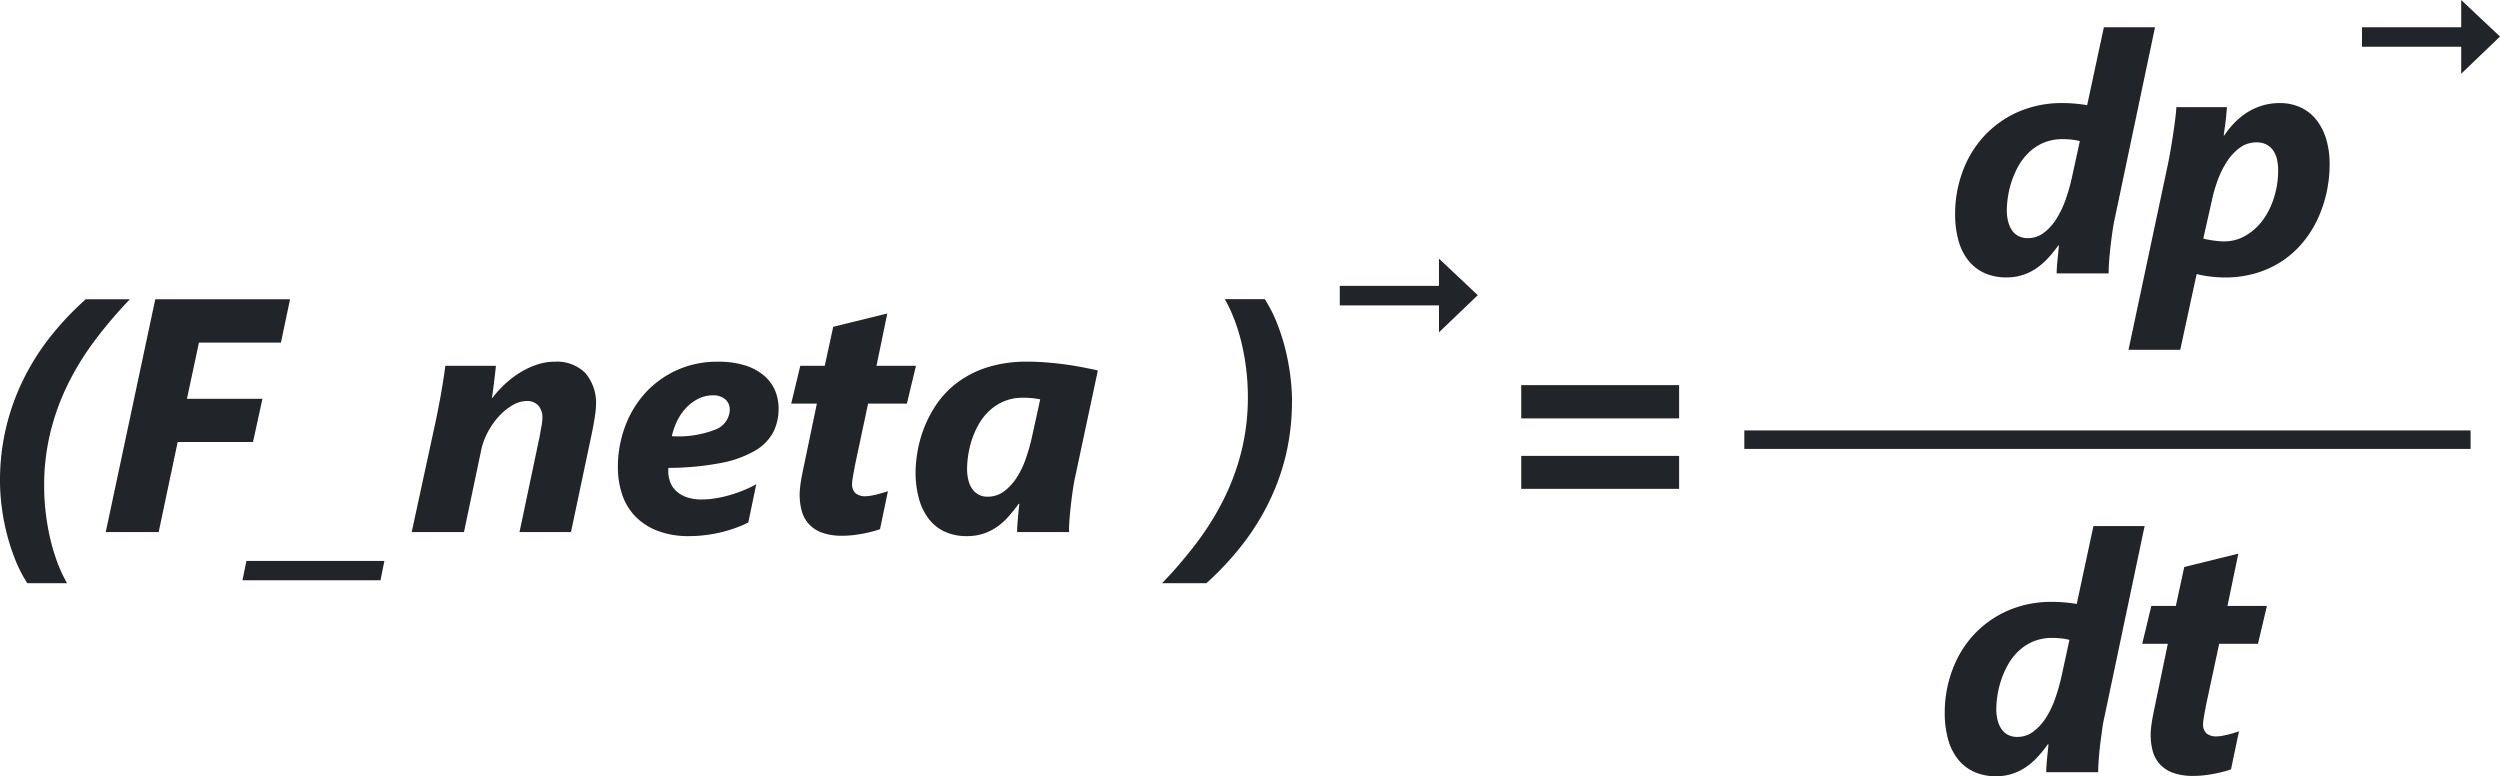 <svg xmlns="http://www.w3.org/2000/svg" width="135.328" height="42.021" viewBox="0 0 135.328 42.021">
  <g id="Grupo_1206022" data-name="Grupo 1206022" transform="translate(-939.554 -3489.264)">
    <path id="Trazado_1045508" data-name="Trazado 1045508" d="M-30.415-12.6a24.113,24.113,0,0,0-1.894,2.224,14.978,14.978,0,0,0-1.468,2.386,12.788,12.788,0,0,0-.945,2.61,12.165,12.165,0,0,0-.334,2.9,12.409,12.409,0,0,0,.075,1.345A12.894,12.894,0,0,0-34.757.224a10.612,10.612,0,0,0,.382,1.327,7.809,7.809,0,0,0,.558,1.217h-2.153a7.383,7.383,0,0,1-.646-1.261A11.242,11.242,0,0,1-37.077.092a11.957,11.957,0,0,1-.277-1.459,11.249,11.249,0,0,1-.092-1.4A12.4,12.4,0,0,1-37.13-5.6a12.4,12.4,0,0,1,.914-2.588,12.975,12.975,0,0,1,1.459-2.338A16.04,16.04,0,0,1-32.805-12.6Zm8.176,2.347h-4.438l-.65,3.041h4.087l-.51,2.338h-4.078L-28.857,0h-2.865l2.681-12.6h7.295ZM-24.32,2.61l.211-1.046h7.471L-16.85,2.61ZM-5.185-6.855a3.1,3.1,0,0,1-.026.352q-.026.22-.066.457t-.083.461q-.044.224-.079.382L-6.538,0H-9.324l1.081-5.133q.053-.281.105-.58a2.85,2.85,0,0,0,.053-.457A1,1,0,0,0-8.3-6.842a.805.805,0,0,0-.646-.25,1.513,1.513,0,0,0-.751.224,3.126,3.126,0,0,0-.734.593,4.123,4.123,0,0,0-.6.848,3.619,3.619,0,0,0-.365.98L-12.33,0h-2.83l1.336-6.17q.079-.4.158-.813t.141-.782q.062-.374.11-.694T-13.341-9H-10.6q-.026.246-.057.514t-.062.514q-.031.246-.057.435t-.044.268h.035a5.835,5.835,0,0,1,.694-.76,5.165,5.165,0,0,1,.822-.62,4.391,4.391,0,0,1,.9-.417,2.956,2.956,0,0,1,.932-.154,2.168,2.168,0,0,1,1.683.62A2.491,2.491,0,0,1-5.185-6.855ZM4.7-6.68A2.775,2.775,0,0,1,4.41-5.405a2.551,2.551,0,0,1-.984,1,5.86,5.86,0,0,1-1.833.664,15.212,15.212,0,0,1-2.848.268.3.3,0,0,0-.018.092V-3.3a1.766,1.766,0,0,0,.088.545,1.244,1.244,0,0,0,.3.492A1.579,1.579,0,0,0-.314-1.9a2.451,2.451,0,0,0,.879.136,4.587,4.587,0,0,0,.69-.057,6.228,6.228,0,0,0,.76-.167,7.692,7.692,0,0,0,.769-.264,5.872,5.872,0,0,0,.708-.338L3.061-.519a5.828,5.828,0,0,1-.624.272,7.516,7.516,0,0,1-.76.237,7.394,7.394,0,0,1-.87.167A7.142,7.142,0,0,1-.138.22a4.607,4.607,0,0,1-1.749-.3,3.337,3.337,0,0,1-1.2-.8,3.132,3.132,0,0,1-.69-1.182A4.64,4.64,0,0,1-4-3.507,6.276,6.276,0,0,1-3.614-5.7a5.536,5.536,0,0,1,1.09-1.819A5.231,5.231,0,0,1-.819-8.758,5.245,5.245,0,0,1,1.409-9.22a4.751,4.751,0,0,1,1.512.211,2.882,2.882,0,0,1,1.02.567,2.192,2.192,0,0,1,.58.813A2.512,2.512,0,0,1,4.7-6.68Zm-2.646.035a.693.693,0,0,0-.242-.541A.99.99,0,0,0,1.136-7.4a1.729,1.729,0,0,0-.743.167,2.3,2.3,0,0,0-.65.461,2.8,2.8,0,0,0-.505.7,3.637,3.637,0,0,0-.316.883,5.5,5.5,0,0,0,2.36-.36A1.188,1.188,0,0,0,2.059-6.645Zm9.591-.308h-2.1L8.829-3.586q-.018.114-.044.246t-.048.264q-.022.132-.04.25a1.394,1.394,0,0,0-.018.2.685.685,0,0,0,.176.519.827.827,0,0,0,.58.167A1.738,1.738,0,0,0,9.7-1.969q.163-.026.334-.07t.33-.092q.158-.048.255-.083L10.191-.158A3.839,3.839,0,0,1,9.8-.035q-.229.062-.5.114T8.736.167A4.854,4.854,0,0,1,8.161.2,3.148,3.148,0,0,1,7.044.031a1.786,1.786,0,0,1-.716-.475,1.742,1.742,0,0,1-.378-.708,3.343,3.343,0,0,1-.11-.879q0-.141.018-.325t.048-.378q.031-.193.07-.391t.075-.365l.721-3.463H5.383L5.875-9H7.2l.457-2.109,2.927-.721L10-9h2.136Zm9.107,3.981q-.062.272-.119.659t-.105.8q-.048.417-.079.817T20.423,0H17.611q0-.132.013-.338t.031-.422q.018-.215.04-.422t.04-.347H17.7q-.255.343-.527.659a3.527,3.527,0,0,1-.606.558,2.93,2.93,0,0,1-.743.387,2.821,2.821,0,0,1-.945.145A2.77,2.77,0,0,1,13.7-.018,2.323,2.323,0,0,1,12.838-.7,3.157,3.157,0,0,1,12.3-1.8a5.33,5.33,0,0,1-.185-1.463,6.89,6.89,0,0,1,.092-1.015,6.66,6.66,0,0,1,.334-1.266,6.372,6.372,0,0,1,.672-1.318,4.988,4.988,0,0,1,1.1-1.182,5.472,5.472,0,0,1,1.626-.853,6.97,6.97,0,0,1,2.246-.325q.5,0,1.006.04t.993.105q.488.066.945.154t.853.176Zm-1.89-4.21a3.645,3.645,0,0,0-.448-.066q-.246-.022-.466-.022a2.609,2.609,0,0,0-1.063.2,2.729,2.729,0,0,0-.8.527,3.1,3.1,0,0,0-.567.738,4.669,4.669,0,0,0-.365.839,5.052,5.052,0,0,0-.193.831,5.163,5.163,0,0,0-.057.712,2.6,2.6,0,0,0,.066.6,1.4,1.4,0,0,0,.207.479,1.022,1.022,0,0,0,.347.316.973.973,0,0,0,.479.114A1.459,1.459,0,0,0,16.9-2.2a2.838,2.838,0,0,0,.686-.743,4.7,4.7,0,0,0,.492-1.02A9.968,9.968,0,0,0,18.4-5.08Zm13.627.123a12.4,12.4,0,0,1-.316,2.83,12.155,12.155,0,0,1-.918,2.584A13.236,13.236,0,0,1,29.8.69a16.376,16.376,0,0,1-1.942,2.079h-2.4A23.6,23.6,0,0,0,27.348.558,15.049,15.049,0,0,0,28.82-1.824a12.629,12.629,0,0,0,.949-2.61,12.165,12.165,0,0,0,.334-2.9,12.409,12.409,0,0,0-.075-1.345,12.894,12.894,0,0,0-.224-1.367,10.35,10.35,0,0,0-.387-1.332,8.4,8.4,0,0,0-.562-1.23h2.162a7.383,7.383,0,0,1,.646,1.261,11.152,11.152,0,0,1,.461,1.419A12.133,12.133,0,0,1,32.4-8.459,11.249,11.249,0,0,1,32.494-7.058Zm2.588-6.267h5.37V-14.8l2.1,1.978-2.1,2.013V-12.27h-5.37Z" transform="translate(977 3518.064)" fill="#212429"/>
    <path id="Trazado_1045509" data-name="Trazado 1045509" d="M-4.1-6.152v-1.8H4.447v1.8Zm0,3.814V-4.122H4.447v1.784Z" transform="translate(1026 3518.064)" fill="#212429"/>
    <path id="Trazado_1045510" data-name="Trazado 1045510" d="M-3.971-2.971q-.062.272-.119.659t-.105.8q-.048.417-.079.817T-4.3,0H-7.117q0-.123.013-.33t.035-.426q.022-.22.044-.426t.031-.33H-7.03a6.665,6.665,0,0,1-.567.7,3.671,3.671,0,0,1-.633.545,2.885,2.885,0,0,1-.734.356,2.825,2.825,0,0,1-.87.127A2.839,2.839,0,0,1-11-.009a2.372,2.372,0,0,1-.875-.664,2.985,2.985,0,0,1-.549-1.081,5.248,5.248,0,0,1-.189-1.472,6.584,6.584,0,0,1,.4-2.272,5.72,5.72,0,0,1,1.147-1.912A5.553,5.553,0,0,1-9.236-8.728,5.878,5.878,0,0,1-6.775-9.22q.352,0,.716.035t.593.079l.905-4.219h2.769Zm-1.89-4.192A3.089,3.089,0,0,0-6.3-7.242a4.336,4.336,0,0,0-.47-.026,2.609,2.609,0,0,0-1.063.2,2.684,2.684,0,0,0-.8.532,3.144,3.144,0,0,0-.567.747,4.8,4.8,0,0,0-.365.844,5.075,5.075,0,0,0-.193.826,5.023,5.023,0,0,0-.057.7,2.442,2.442,0,0,0,.07.6,1.519,1.519,0,0,0,.207.479.961.961,0,0,0,.352.316,1.063,1.063,0,0,0,.505.114,1.41,1.41,0,0,0,.866-.286,2.793,2.793,0,0,0,.677-.747,5,5,0,0,0,.5-1.037,10.531,10.531,0,0,0,.334-1.156ZM7.659-5.889A7.091,7.091,0,0,1,7.5-4.408a6.82,6.82,0,0,1-.47,1.424,5.894,5.894,0,0,1-.787,1.266A5.15,5.15,0,0,1,5.136-.7a5.31,5.31,0,0,1-1.428.677A5.912,5.912,0,0,1,1.955.22,6.274,6.274,0,0,1,1.181.167,5.553,5.553,0,0,1,.461.035l-.888,4.1h-2.8L-1.069-6.029q.053-.272.123-.672t.132-.822q.062-.422.114-.817T-.638-9H2.1q-.009.132-.026.338t-.044.426q-.026.22-.057.426t-.048.338h.035a4.8,4.8,0,0,1,.554-.686A3.755,3.755,0,0,1,3.19-8.71a3.348,3.348,0,0,1,.817-.374,3.234,3.234,0,0,1,.954-.136A2.674,2.674,0,0,1,6.055-9a2.324,2.324,0,0,1,.853.646,3.065,3.065,0,0,1,.554,1.046A4.667,4.667,0,0,1,7.659-5.889Zm-2.786.325a2.887,2.887,0,0,0-.057-.584,1.368,1.368,0,0,0-.2-.488,1.024,1.024,0,0,0-.365-.334,1.148,1.148,0,0,0-.558-.123,1.48,1.48,0,0,0-.888.286,2.8,2.8,0,0,0-.694.738,4.936,4.936,0,0,0-.505,1.011,7.666,7.666,0,0,0-.321,1.112L.821-1.89a1.844,1.844,0,0,0,.25.062q.145.026.3.048t.3.035q.149.013.264.013a2.29,2.29,0,0,0,1.191-.321A3.09,3.09,0,0,0,4.055-2.9a4.162,4.162,0,0,0,.6-1.226A4.809,4.809,0,0,0,4.873-5.563Zm4.539-7.761h5.37V-14.8l2.1,1.978-2.1,2.013V-12.27H9.411Z" transform="translate(1058 3504.064)" fill="#212429"/>
    <path id="Trazado_1045511" data-name="Trazado 1045511" d="M.465-2.971Q.4-2.7.346-2.312t-.105.8Q.192-1.09.162-.69T.131,0H-2.682q0-.123.013-.33t.035-.426q.022-.22.044-.426t.031-.33h-.035a6.665,6.665,0,0,1-.567.7,3.671,3.671,0,0,1-.633.545,2.885,2.885,0,0,1-.734.356A2.825,2.825,0,0,1-5.4.22,2.839,2.839,0,0,1-6.562-.009a2.372,2.372,0,0,1-.875-.664,2.985,2.985,0,0,1-.549-1.081,5.248,5.248,0,0,1-.189-1.472,6.584,6.584,0,0,1,.4-2.272A5.72,5.72,0,0,1-6.632-7.409,5.553,5.553,0,0,1-4.8-8.728,5.878,5.878,0,0,1-2.339-9.22q.352,0,.716.035t.593.079l.905-4.219H2.645Zm-1.89-4.192a3.089,3.089,0,0,0-.444-.079,4.336,4.336,0,0,0-.47-.026,2.609,2.609,0,0,0-1.063.2,2.684,2.684,0,0,0-.8.532,3.144,3.144,0,0,0-.567.747,4.8,4.8,0,0,0-.365.844,5.075,5.075,0,0,0-.193.826,5.023,5.023,0,0,0-.057.7,2.442,2.442,0,0,0,.07.6,1.519,1.519,0,0,0,.207.479.961.961,0,0,0,.352.316,1.063,1.063,0,0,0,.505.114,1.41,1.41,0,0,0,.866-.286A2.793,2.793,0,0,0-2.7-2.94a5,5,0,0,0,.5-1.037,10.531,10.531,0,0,0,.334-1.156Zm10.206.211h-2.1L5.96-3.586q-.018.114-.044.246t-.048.264q-.022.132-.04.25a1.394,1.394,0,0,0-.018.2.685.685,0,0,0,.176.519.827.827,0,0,0,.58.167,1.738,1.738,0,0,0,.268-.026Q7-2,7.168-2.039t.33-.092q.158-.048.255-.083L7.322-.158a3.839,3.839,0,0,1-.387.123q-.229.062-.5.114T5.868.167A4.854,4.854,0,0,1,5.292.2,3.148,3.148,0,0,1,4.176.031a1.786,1.786,0,0,1-.716-.475,1.742,1.742,0,0,1-.378-.708,3.343,3.343,0,0,1-.11-.879q0-.141.018-.325t.048-.378q.031-.193.07-.391t.075-.365L3.9-6.952H2.515L3.007-9H4.334l.457-2.109,2.927-.721L7.129-9H9.265Z" transform="translate(1053 3531.064)" fill="#212429"/>
    <path id="Trazado_1044226" data-name="Trazado 1044226" d="M-224.024,3514.064h39.314" transform="translate(1258 -1)" fill="none" stroke="#212429" stroke-width="1"/>
  </g>
</svg>
